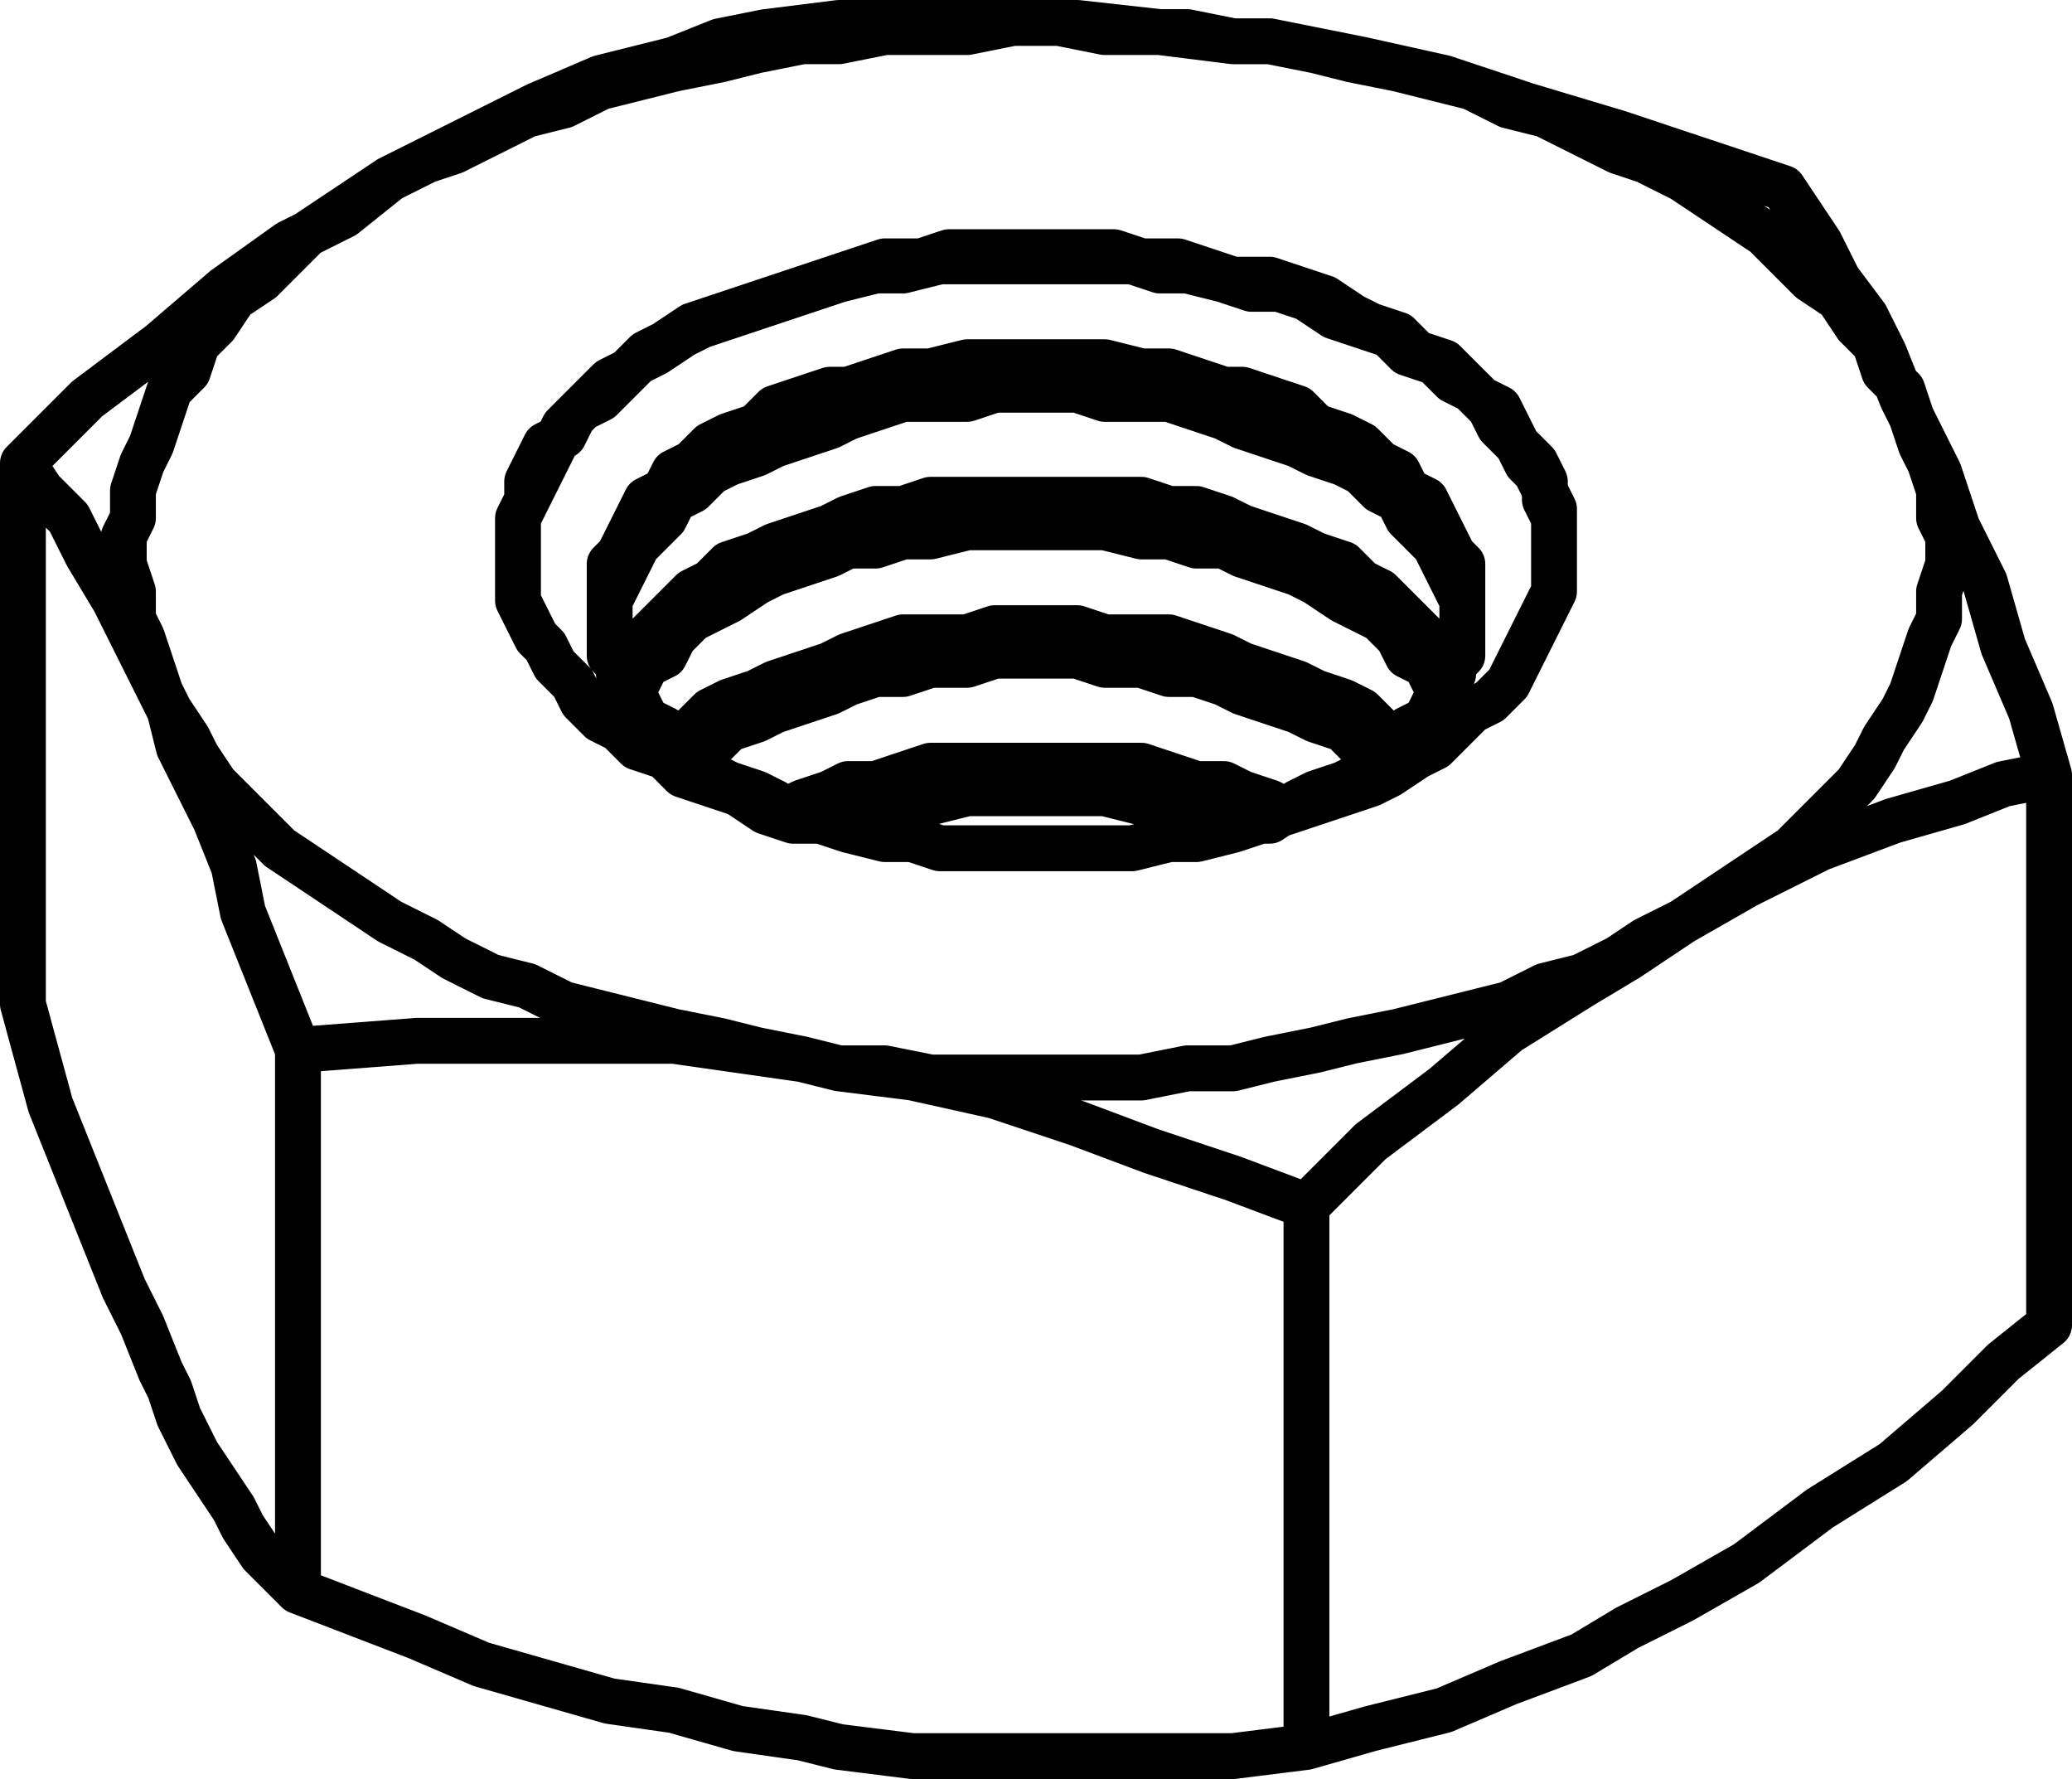 <?xml version="1.0" encoding="utf-8"?>
<!-- Generator: Adobe Illustrator 19.0.0, SVG Export Plug-In . SVG Version: 6.00 Build 0)  -->
<svg version="1.0" id="Layer_1" xmlns="http://www.w3.org/2000/svg" xmlns:xlink="http://www.w3.org/1999/xlink" x="0px" y="0px"
	 width="22.6px" height="19.4px" viewBox="0 0 22.6 19.4" enable-background="new 0 0 22.6 19.4" xml:space="preserve">
<g>
	<path fill="none" stroke="#000000" stroke-width="0.5" stroke-linecap="round" stroke-linejoin="round" stroke-miterlimit="10" d="
		M8.35,0.35l-0.5,0.1l-0.5,0.2l-0.8,0.2l-0.7,0.3l-0.8,0.4l-0.8,0.4 M13.85,0.45h-0.4l-0.8-0.1l-0.9-0.1h-0.8h-0.9h-0.9l-0.8,0.1
		 M20.85,4.55l-0.1-0.2l-0.2-0.5l-0.2-0.4l-0.3-0.4l-0.2-0.4l-0.2-0.3l-0.2-0.3 M19.45,2.05l-0.9-0.3l-0.9-0.3l-1-0.3l-0.9-0.3
		l-0.9-0.2l-1-0.2 M13.65,8.95h-0.1h-0.2l-0.3-0.1l-0.3-0.1h-0.3l-0.4-0.1h-0.3h-0.3h-0.3h-0.3h-0.3l-0.4,0.1h-0.3l-0.3,0.1
		l-0.3,0.1h-0.2h-0.1 M4.25,1.95l-0.5,0.4l-0.6,0.3l-0.7,0.5l-0.7,0.6l-0.8,0.6l-0.7,0.7 M15.05,8.25L15.05,8.25l-0.2-0.1l-0.2-0.2
		l-0.3-0.1l-0.2-0.1l-0.3-0.1l-0.3-0.1l-0.2-0.1l-0.3-0.1h-0.3l-0.3-0.1h-0.4l-0.3-0.1h-0.3h-0.3h-0.3l-0.3,0.1h-0.4l-0.3,0.1h-0.3
		l-0.3,0.1l-0.2,0.1l-0.3,0.1l-0.3,0.1l-0.2,0.1l-0.3,0.1 M7.95,7.95l-0.2,0.2l-0.2,0.1 M14.05,8.85l-0.2-0.1l-0.3-0.1l-0.2-0.1
		h-0.3l-0.3-0.1l-0.3-0.1h-0.4h-0.3h-0.3h-0.3h-0.3h-0.3h-0.4l-0.3,0.1l-0.3,0.1h-0.3l-0.2,0.1l-0.3,0.1l-0.2,0.1 M15.75,7.55
		l-0.1-0.1l-0.1-0.2l-0.2-0.1l-0.1-0.2l-0.2-0.2l-0.2-0.1l-0.2-0.1l-0.3-0.2l-0.2-0.1l-0.3-0.1l-0.3-0.1l-0.2-0.1h-0.3l-0.3-0.1
		h-0.3l-0.4-0.1h-0.3h-0.3h-0.3h-0.3h-0.3l-0.4,0.1h-0.3l-0.3,0.1h-0.3l-0.2,0.1l-0.3,0.1l-0.3,0.1l-0.2,0.1l-0.3,0.2 M7.95,6.55
		l-0.2,0.1l-0.2,0.1l-0.2,0.2l-0.1,0.2l-0.2,0.1l-0.1,0.2l-0.1,0.1 M15.25,8.15v-0.1l-0.2-0.1l-0.2-0.2l-0.2-0.1l-0.3-0.1l-0.2-0.1
		l-0.3-0.1l-0.3-0.1l-0.2-0.1l-0.3-0.1l-0.3-0.1h-0.3h-0.4l-0.3-0.1h-0.3h-0.3h-0.3l-0.3,0.1h-0.4h-0.3l-0.3,0.1l-0.3,0.1l-0.2,0.1
		l-0.3,0.1l-0.3,0.1l-0.2,0.1l-0.3,0.1 M7.95,7.65l-0.2,0.1l-0.2,0.2l-0.2,0.1v0.1 M15.95,6.85v-0.2v-0.1l-0.1-0.2l-0.1-0.2
		l-0.1-0.2l-0.1-0.1l-0.2-0.2l-0.1-0.2l-0.2-0.1l-0.2-0.2l-0.2-0.1l-0.3-0.1l-0.2-0.1l-0.3-0.1l-0.3-0.1l-0.2-0.1l-0.3-0.1l-0.3-0.1
		h-0.3h-0.4l-0.3-0.1h-0.3h-0.3h-0.3l-0.3,0.1h-0.4h-0.3l-0.3,0.1l-0.3,0.1l-0.2,0.1l-0.3,0.1l-0.3,0.1l-0.2,0.1l-0.3,0.1
		 M7.95,5.05l-0.2,0.1l-0.2,0.2l-0.2,0.1l-0.1,0.2l-0.2,0.2l-0.1,0.1l-0.1,0.2l-0.1,0.2l-0.1,0.2v0.1v0.2 M15.85,7.35l-0.1-0.1
		l-0.1-0.1l-0.1-0.2l-0.2-0.2l-0.1-0.1l-0.2-0.2l-0.2-0.1l-0.2-0.2l-0.3-0.1l-0.2-0.1l-0.3-0.1l-0.3-0.1l-0.2-0.1l-0.3-0.1h-0.3
		l-0.3-0.1h-0.4h-0.3h-0.3h-0.3h-0.3h-0.3h-0.4l-0.3,0.1h-0.3l-0.3,0.1l-0.2,0.1l-0.3,0.1l-0.3,0.1l-0.2,0.1l-0.3,0.1 M7.95,6.15
		l-0.2,0.2l-0.2,0.1l-0.2,0.2l-0.1,0.1l-0.2,0.2l-0.1,0.2l-0.1,0.1l-0.1,0.1 M22.35,8.45l-0.2-0.7l-0.3-0.7l-0.2-0.7l-0.3-0.6
		l-0.2-0.6l-0.3-0.6 M9.25,9.05l-0.2-0.1h-0.3l-0.3-0.2l-0.2-0.1l-0.3-0.1l-0.2-0.1l-0.2-0.2l-0.2-0.1l-0.1-0.2l-0.2-0.1l-0.1-0.2
		l-0.1-0.2l-0.1-0.2l-0.1-0.1v-0.2v-0.2v-0.2v-0.2v-0.2l0.1-0.1l0.1-0.2l0.1-0.2l0.1-0.2l0.2-0.1l0.1-0.2l0.2-0.1l0.2-0.2l0.2-0.1
		 M7.95,4.75l0.3-0.1l0.2-0.2l0.3-0.1l0.3-0.1h0.2l0.3-0.1l0.3-0.1h0.3l0.4-0.1h0.3h0.3h0.3h0.3h0.3l0.4,0.1h0.3l0.3,0.1l0.3,0.1
		h0.2l0.3,0.1l0.3,0.1l0.2,0.2l0.3,0.1l0.2,0.1l0.2,0.2l0.2,0.1l0.1,0.2l0.2,0.1l0.1,0.2l0.1,0.2l0.1,0.2l0.1,0.1v0.2v0.2v0.2v0.2
		v0.2l-0.1,0.1l-0.1,0.2l-0.1,0.2l-0.1,0.2l-0.2,0.1l-0.1,0.2l-0.2,0.1l-0.2,0.2l-0.2,0.1l-0.3,0.1l-0.2,0.1l-0.3,0.2h-0.3l-0.2,0.1
		 M5.65,6.05v-0.2v-0.2l0.1-0.2l0.1-0.2l0.1-0.2l0.1-0.2l0.1-0.2l0.2-0.2l0.2-0.1l0.2-0.2l0.2-0.2l0.2-0.1l0.3-0.2l0.2-0.1l0.3-0.1
		l0.3-0.1l0.3-0.1l0.3-0.1l0.3-0.1l0.4-0.1h0.3l0.4-0.1h0.3h0.4h0.3h0.4h0.3h0.4l0.3,0.1h0.3l0.4,0.1l0.3,0.1h0.3l0.3,0.1l0.3,0.2
		l0.3,0.1l0.3,0.1l0.2,0.2l0.3,0.1l0.2,0.2l0.2,0.1l0.2,0.2l0.1,0.2l0.2,0.2l0.1,0.2l0.1,0.1l0.1,0.2l0.1,0.2v0.2v0.3 M0.25,5.05
		v5.9 M0.25,10.95l0.3,1.1l0.2,0.5l0.2,0.5l0.2,0.5l0.2,0.5l0.2,0.4l0.2,0.5 M1.75,14.95l0.1,0.2l0.1,0.3l0.2,0.4l0.2,0.3l0.2,0.3
		l0.1,0.2l0.2,0.3l0.4,0.4 M0.25,5.05l0.2,0.3l0.3,0.3l0.2,0.4l0.3,0.5l0.2,0.4l0.3,0.6 M22.35,14.45l-0.5,0.4l-0.5,0.5l-0.7,0.6
		l-0.8,0.5l-0.8,0.6l-0.7,0.4 M22.35,8.45v6 M22.35,8.45l-0.5,0.1l-0.5,0.2l-0.7,0.2l-0.8,0.3l-0.8,0.4l-0.7,0.4 M18.35,17.45
		l-0.6,0.3l-0.5,0.3l-0.8,0.3l-0.7,0.3l-0.8,0.2l-0.7,0.2 M1.75,7.55l0.1,0.2l0.1,0.4l0.2,0.4l0.2,0.4l0.2,0.5l0.1,0.5l0.2,0.5
		l0.4,1 M18.35,10.05l-0.6,0.4l-0.5,0.3l-0.8,0.5l-0.7,0.6l-0.8,0.6l-0.7,0.7 M7.25,3.75l0.3-0.2l0.3-0.1l0.3-0.1l0.3-0.1l0.3-0.1
		l0.3-0.1l0.3-0.1l0.3-0.1h0.4l0.3-0.1h0.4h0.3h0.4h0.3h0.4l0.3,0.1h0.4l0.3,0.1l0.3,0.1h0.4l0.3,0.1l0.3,0.1l0.3,0.2l0.2,0.1
		l0.3,0.1l0.2,0.2l0.3,0.1l0.2,0.2l0.2,0.2l0.2,0.1l0.1,0.2l0.1,0.2l0.2,0.2l0.1,0.2v0.2l0.1,0.2v0.2v0.2v0.2v0.2l-0.1,0.2l-0.1,0.2
		l-0.1,0.2l-0.1,0.2l-0.1,0.2l-0.2,0.2l-0.2,0.1l-0.2,0.2l-0.2,0.2l-0.2,0.1l-0.3,0.2l-0.2,0.1l-0.3,0.1l-0.3,0.1l-0.3,0.1l-0.3,0.1
		l-0.3,0.1l-0.4,0.1h-0.3l-0.4,0.1h-0.3h-0.4h-0.3h-0.4h-0.3h-0.4l-0.3-0.1h-0.3l-0.4-0.1l-0.3-0.1h-0.3l-0.3-0.1l-0.3-0.2l-0.3-0.1
		l-0.3-0.1l-0.2-0.2l-0.3-0.1l-0.2-0.2l-0.2-0.1l-0.2-0.2l-0.1-0.2l-0.2-0.2l-0.1-0.2l-0.1-0.1l-0.1-0.2l-0.1-0.2v-0.3v-0.2v-0.2
		v-0.2l0.1-0.2v-0.2l0.1-0.2l0.1-0.2l0.2-0.1l0.1-0.2l0.2-0.2l0.2-0.2l0.2-0.1l0.2-0.2L7.25,3.75 M4.25,1.95l0.4-0.2l0.3-0.1
		l0.4-0.2l0.4-0.2l0.4-0.1l0.4-0.2l0.4-0.1l0.4-0.1l0.5-0.1l0.4-0.1l0.5-0.1h0.4l0.5-0.1h0.5h0.4l0.5-0.1h0.5l0.5,0.1h0.4h0.5
		l0.5,0.1h0.4 M1.75,7.55l-0.1-0.3l-0.1-0.3l-0.1-0.2v-0.3l-0.1-0.3v-0.3l0.1-0.2v-0.3l0.1-0.3l0.1-0.2l0.1-0.3l0.1-0.3l0.2-0.2
		l0.1-0.3l0.2-0.2l0.2-0.3l0.3-0.2l0.2-0.2l0.3-0.3l0.3-0.2l0.3-0.2l0.3-0.2 M8.75,11.55l-0.5-0.1l-0.4-0.1l-0.5-0.1l-0.4-0.1
		l-0.4-0.1l-0.4-0.1l-0.4-0.2l-0.4-0.1l-0.4-0.2l-0.3-0.2l-0.4-0.2l-0.3-0.2l-0.3-0.2l-0.3-0.2l-0.3-0.2l-0.2-0.2l-0.3-0.3l-0.2-0.2
		l-0.2-0.3l-0.1-0.2l-0.2-0.3l-0.1-0.2 M18.35,10.05l-0.4,0.2l-0.3,0.2l-0.4,0.2l-0.4,0.1l-0.4,0.2l-0.4,0.1l-0.4,0.1l-0.4,0.1
		l-0.5,0.1l-0.4,0.1l-0.5,0.1l-0.4,0.1h-0.5l-0.5,0.1h-0.4h-0.5h-0.5h-0.5h-0.4l-0.5-0.1h-0.5l-0.4-0.1 M20.85,4.55l0.1,0.3l0.1,0.2
		l0.1,0.3v0.3l0.1,0.2v0.3l-0.1,0.3v0.3l-0.1,0.2l-0.1,0.3l-0.1,0.3l-0.1,0.2l-0.2,0.3l-0.1,0.2l-0.2,0.3l-0.2,0.2l-0.3,0.3
		l-0.2,0.2l-0.3,0.2l-0.3,0.2l-0.3,0.2l-0.3,0.2 M13.85,0.45l0.5,0.1l0.4,0.1l0.5,0.1l0.4,0.1l0.4,0.1l0.4,0.2l0.4,0.1l0.4,0.2
		l0.4,0.2l0.3,0.1l0.4,0.2l0.3,0.2l0.3,0.2l0.3,0.2l0.3,0.3l0.2,0.2l0.3,0.2l0.2,0.3l0.2,0.2l0.1,0.3l0.2,0.2l0.1,0.3 M3.25,11.45
		v5.9 M3.25,17.35l1.3,0.5l0.7,0.3l0.7,0.2l0.7,0.2l0.7,0.1l0.7,0.2l0.7,0.1 M8.75,18.95l0.4,0.1l0.8,0.1h0.9h0.9h0.8h0.9l0.8-0.1
		 M14.25,13.15v5.9 M8.75,11.55l0.4,0.1l0.8,0.1l0.9,0.2l0.9,0.3l0.8,0.3l0.9,0.3l0.8,0.3 M3.25,11.45l1.3-0.1h0.7h0.7h0.7h0.7
		l0.7,0.1l0.7,0.1"/>
</g>
</svg>
